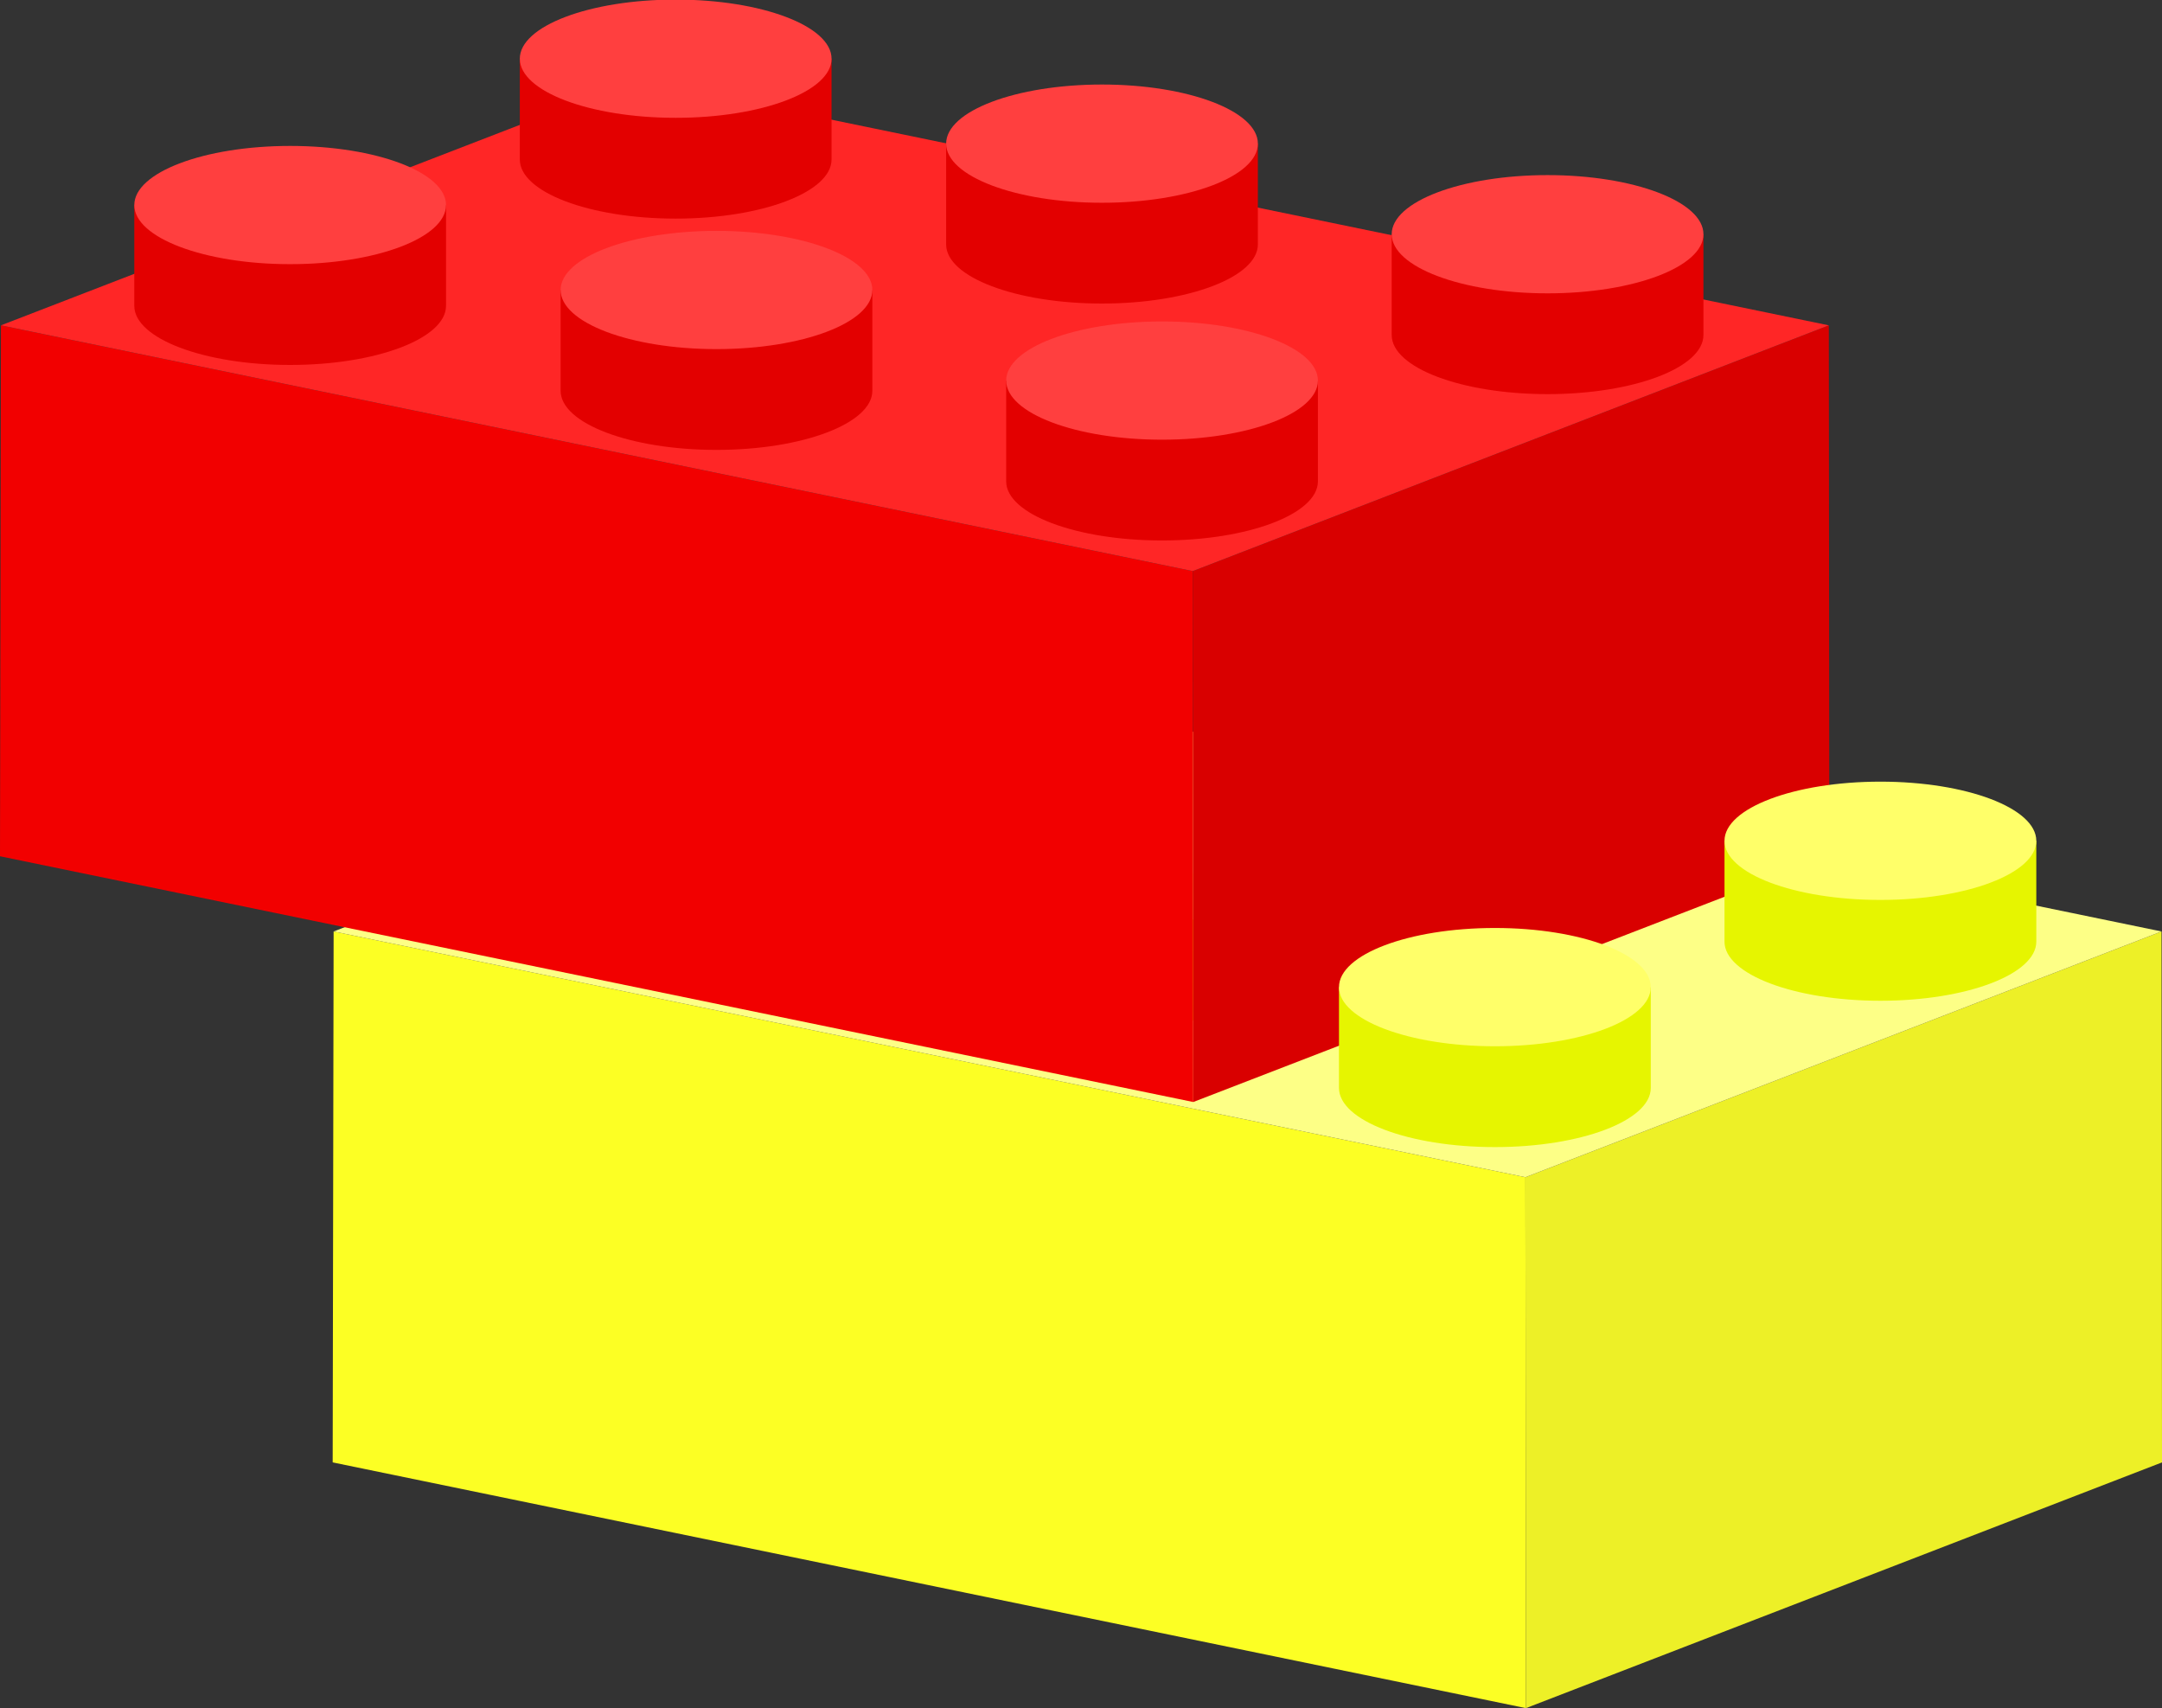 <?xml version="1.0" encoding="UTF-8" standalone="no"?>
<!-- Created with Inkscape (http://www.inkscape.org/) -->

<svg
   width="176.749mm"
   height="139.644mm"
   viewBox="0 0 176.749 139.644"
   version="1.1"
   id="svg5"
   sodipodi:docname="Building_Blocks.svg"
   inkscape:version="1.2.1 (9c6d41e, 2022-07-14)"
   xmlns:inkscape="http://www.inkscape.org/namespaces/inkscape"
   xmlns:sodipodi="http://sodipodi.sourceforge.net/DTD/sodipodi-0.dtd"
   xmlns="http://www.w3.org/2000/svg"
   xmlns:svg="http://www.w3.org/2000/svg">
  <rect x="0" y="0" width="176.749" height="139.644" fill="#333333" stroke="none"/>
  <sodipodi:namedview
     id="namedview7"
     pagecolor="#ffffff"
     bordercolor="#999999"
     borderopacity="1"
     inkscape:showpageshadow="0"
     inkscape:pageopacity="0"
     inkscape:pagecheckerboard="0"
     inkscape:deskcolor="#d1d1d1"
     inkscape:document-units="mm"
     showgrid="false"
     inkscape:zoom="0.49969563"
     inkscape:cx="120.07309"
     inkscape:cy="263.1602"
     inkscape:window-width="1309"
     inkscape:window-height="675"
     inkscape:window-x="0"
     inkscape:window-y="25"
     inkscape:window-maximized="0"
     inkscape:current-layer="layer1" />
  <defs
     id="defs2" />
  <g
     inkscape:label="Layer 1"
     inkscape:groupmode="layer"
     id="layer1"
     transform="translate(-20.152,-75.791)">
    <g
       id="g6407"
       transform="translate(10.129,101.808)"
       inkscape:label="Brick 2">
      <path
         id="rect234-3"
         style="fill:#fcff24;fill-opacity:1;stroke-width:0.239"
         d="m 37.298,50.132 97.433,20.09 0.041,43.404 -97.551,-20.09 z"
         sodipodi:nodetypes="ccccc" />
      <path
         id="rect234-7-8"
         style="fill:#edf027;fill-opacity:1;stroke-width:0.175"
         d="m 186.732,50.132 -52.001,20.09 0.041,43.404 52.001,-20.09 z"
         sodipodi:nodetypes="ccccc" />
      <path
         id="rect515-4"
         style="fill:#fdff86;fill-opacity:1;stroke-width:0.255"
         d="m 89.298,30.042 97.433,20.09 -52.001,20.09 -97.433,-20.09 z m 0,0 97.433,20.09"
         sodipodi:nodetypes="ccccccc" />
      <g
         id="g2758"
         style="fill:#e6f500;fill-opacity:1">
        <path
           id="rect5216-4"
           style="fill:#e6f500;fill-opacity:1;stroke-width:0.36"
           d="m 48.209,40.333 v 8.242 c 0,2.67 5.706,4.835 12.745,4.835 7.039,0 12.746,-2.164 12.746,-4.835 v -8.242 z" />
        <path
           id="rect5216-62-9"
           style="fill:#e6f500;fill-opacity:1;stroke-width:0.36"
           d="m 83.062,47.277 v 8.242 c 0,2.67 5.706,4.835 12.745,4.835 7.039,0 12.746,-2.164 12.746,-4.835 v -8.242 z" />
        <path
           id="rect5216-3-3"
           style="fill:#e6f500;fill-opacity:1;stroke-width:0.36"
           d="m 79.726,28.37 v 8.242 c 0,2.67 5.706,4.835 12.745,4.835 7.039,0 12.746,-2.164 12.746,-4.835 v -8.242 z" />
        <path
           id="rect5216-62-2-1"
           style="fill:#e6f500;fill-opacity:1;stroke-width:0.36"
           d="m 114.579,35.313 v 8.242 c 0,2.67 5.706,4.835 12.745,4.835 7.039,0 12.746,-2.164 12.746,-4.835 v -8.242 z" />
      </g>
      <g
         id="g2750"
         style="fill:#ffff69;fill-opacity:1">
        <ellipse
           style="display:inline;fill:#ffff69;fill-opacity:1;stroke-width:0.249"
           id="path5138-6"
           cx="60.954"
           cy="40.333"
           rx="12.745"
           ry="4.835"
           inkscape:label="path5138" />
        <ellipse
           style="display:inline;fill:#ffff69;fill-opacity:1;stroke-width:0.249"
           id="path5138-7-4"
           cx="95.807"
           cy="47.277"
           rx="12.745"
           ry="4.835"
           inkscape:label="path5138" />
        <ellipse
           style="display:inline;fill:#ffff69;fill-opacity:1;stroke-width:0.249"
           id="path5138-9-7"
           cx="92.471"
           cy="28.37"
           rx="12.745"
           ry="4.835"
           inkscape:label="path5138" />
        <ellipse
           style="display:inline;fill:#ffff69;fill-opacity:1;stroke-width:0.249"
           id="path5138-7-3-5"
           cx="127.324"
           cy="35.313"
           rx="12.745"
           ry="4.835"
           inkscape:label="path5138" />
      </g>
    </g>
    <g
       id="g1844"
       inkscape:label="Brick"
       transform="translate(-14.84,-10.179)"
       style="display:inline">
      <path
         id="rect234"
         style="fill:#f20000;fill-opacity:1;stroke-width:0.239"
         d="m 35.069,112.567 97.433,20.09 0.041,43.404 -97.551,-20.09 z"
         sodipodi:nodetypes="ccccc" />
      <path
         id="rect234-7"
         style="fill:#d90000;fill-opacity:1;stroke-width:0.175"
         d="m 184.503,112.567 -52.001,20.09 0.041,43.404 52.001,-20.09 z"
         sodipodi:nodetypes="ccccc" />
      <path
         id="rect515"
         style="fill:#ff2626;fill-opacity:1;stroke-width:0.255"
         d="m 87.07,92.477 97.433,20.09 -52.001,20.09 -97.433,-20.09 z m 0,0 97.433,20.09"
         sodipodi:nodetypes="ccccccc" />
      <g
         id="g5778"
         transform="matrix(0.851,0,0,0.856,-1.485,18.74)">
        <path
           id="rect5216"
           style="fill:#e30000;fill-opacity:1;stroke-width:0.421"
           d="m 55.765,98.123 v 9.625 c 0,3.118 6.704,5.646 14.973,5.646 8.27,0 14.974,-2.528 14.974,-5.646 v -9.625 z" />
        <ellipse
           style="display:inline;fill:#ff3f3f;fill-opacity:1;stroke-width:0.291"
           id="path5138"
           cx="70.739"
           cy="98.123"
           rx="14.974"
           ry="5.646"
           inkscape:label="path5138" />
      </g>
      <g
         id="g5778-8"
         transform="matrix(0.851,0,0,0.856,69.794,33.089)">
        <path
           id="rect5216-6"
           style="fill:#e30000;fill-opacity:1;stroke-width:0.421"
           d="m 55.765,98.123 v 9.625 c 0,3.118 6.704,5.646 14.973,5.646 8.27,0 14.974,-2.528 14.974,-5.646 v -9.625 z" />
        <ellipse
           style="display:inline;fill:#ff3f3f;fill-opacity:1;stroke-width:0.291"
           id="path5138-5"
           cx="70.739"
           cy="98.123"
           rx="14.974"
           ry="5.646"
           inkscape:label="path5138" />
      </g>
      <g
         id="g5778-7"
         transform="matrix(0.851,0,0,0.856,33.368,25.684)">
        <path
           id="rect5216-62"
           style="fill:#e30000;fill-opacity:1;stroke-width:0.421"
           d="m 55.765,98.123 v 9.625 c 0,3.118 6.704,5.646 14.973,5.646 8.27,0 14.974,-2.528 14.974,-5.646 v -9.625 z" />
        <ellipse
           style="display:inline;fill:#ff3f3f;fill-opacity:1;stroke-width:0.291"
           id="path5138-7"
           cx="70.739"
           cy="98.123"
           rx="14.974"
           ry="5.646"
           inkscape:label="path5138" />
      </g>
      <g
         id="g5778-0"
         transform="matrix(0.851,0,0,0.856,30.032,6.776)">
        <path
           id="rect5216-3"
           style="fill:#e30000;fill-opacity:1;stroke-width:0.421"
           d="m 55.765,98.123 v 9.625 c 0,3.118 6.704,5.646 14.973,5.646 8.27,0 14.974,-2.528 14.974,-5.646 v -9.625 z" />
        <ellipse
           style="display:inline;fill:#ff3f3f;fill-opacity:1;stroke-width:0.291"
           id="path5138-9"
           cx="70.739"
           cy="98.123"
           rx="14.974"
           ry="5.646"
           inkscape:label="path5138" />
      </g>
      <g
         id="g5778-8-9"
         transform="matrix(0.851,0,0,0.856,101.311,21.125)">
        <path
           id="rect5216-6-9"
           style="fill:#e30000;fill-opacity:1;stroke-width:0.421"
           d="m 55.765,98.123 v 9.625 c 0,3.118 6.704,5.646 14.973,5.646 8.27,0 14.974,-2.528 14.974,-5.646 v -9.625 z" />
        <ellipse
           style="display:inline;fill:#ff3f3f;fill-opacity:1;stroke-width:0.291"
           id="path5138-5-1"
           cx="70.739"
           cy="98.123"
           rx="14.974"
           ry="5.646"
           inkscape:label="path5138" />
      </g>
      <g
         id="g5778-7-7"
         transform="matrix(0.851,0,0,0.856,64.885,13.72)">
        <path
           id="rect5216-62-2"
           style="fill:#e30000;fill-opacity:1;stroke-width:0.421"
           d="m 55.765,98.123 v 9.625 c 0,3.118 6.704,5.646 14.973,5.646 8.27,0 14.974,-2.528 14.974,-5.646 v -9.625 z" />
        <ellipse
           style="display:inline;fill:#ff3f3f;fill-opacity:1;stroke-width:0.291"
           id="path5138-7-3"
           cx="70.739"
           cy="98.123"
           rx="14.974"
           ry="5.646"
           inkscape:label="path5138" />
      </g>
    </g>
    <path
       id="rect5216-6-9-8"
       style="fill:#e6f500;fill-opacity:1;stroke-width:0.36"
       d="m 161.134,144.527 v 8.242 c 0,2.67 5.706,4.835 12.745,4.835 7.039,0 12.746,-2.164 12.746,-4.835 v -8.242 z" />
    <path
       id="rect5216-6-3"
       style="fill:#e6f500;fill-opacity:1;stroke-width:0.36"
       d="m 129.617,156.49 v 8.242 c 0,2.67 5.706,4.835 12.745,4.835 7.039,0 12.746,-2.164 12.746,-4.835 v -8.242 z"
       inkscape:label="rect5216-6-3" />
    <ellipse
       style="display:inline;fill:#ffff69;fill-opacity:1;stroke-width:0.249"
       id="path5138-5-1-3"
       cx="173.879"
       cy="144.527"
       rx="12.745"
       ry="4.835"
       inkscape:label="path5138" />
    <ellipse
       style="display:inline;fill:#ffff69;fill-opacity:1;stroke-width:0.249"
       id="path5138-5-2"
       cx="142.362"
       cy="156.49"
       rx="12.745"
       ry="4.835"
       inkscape:label="path5138" />
  </g>
</svg>
